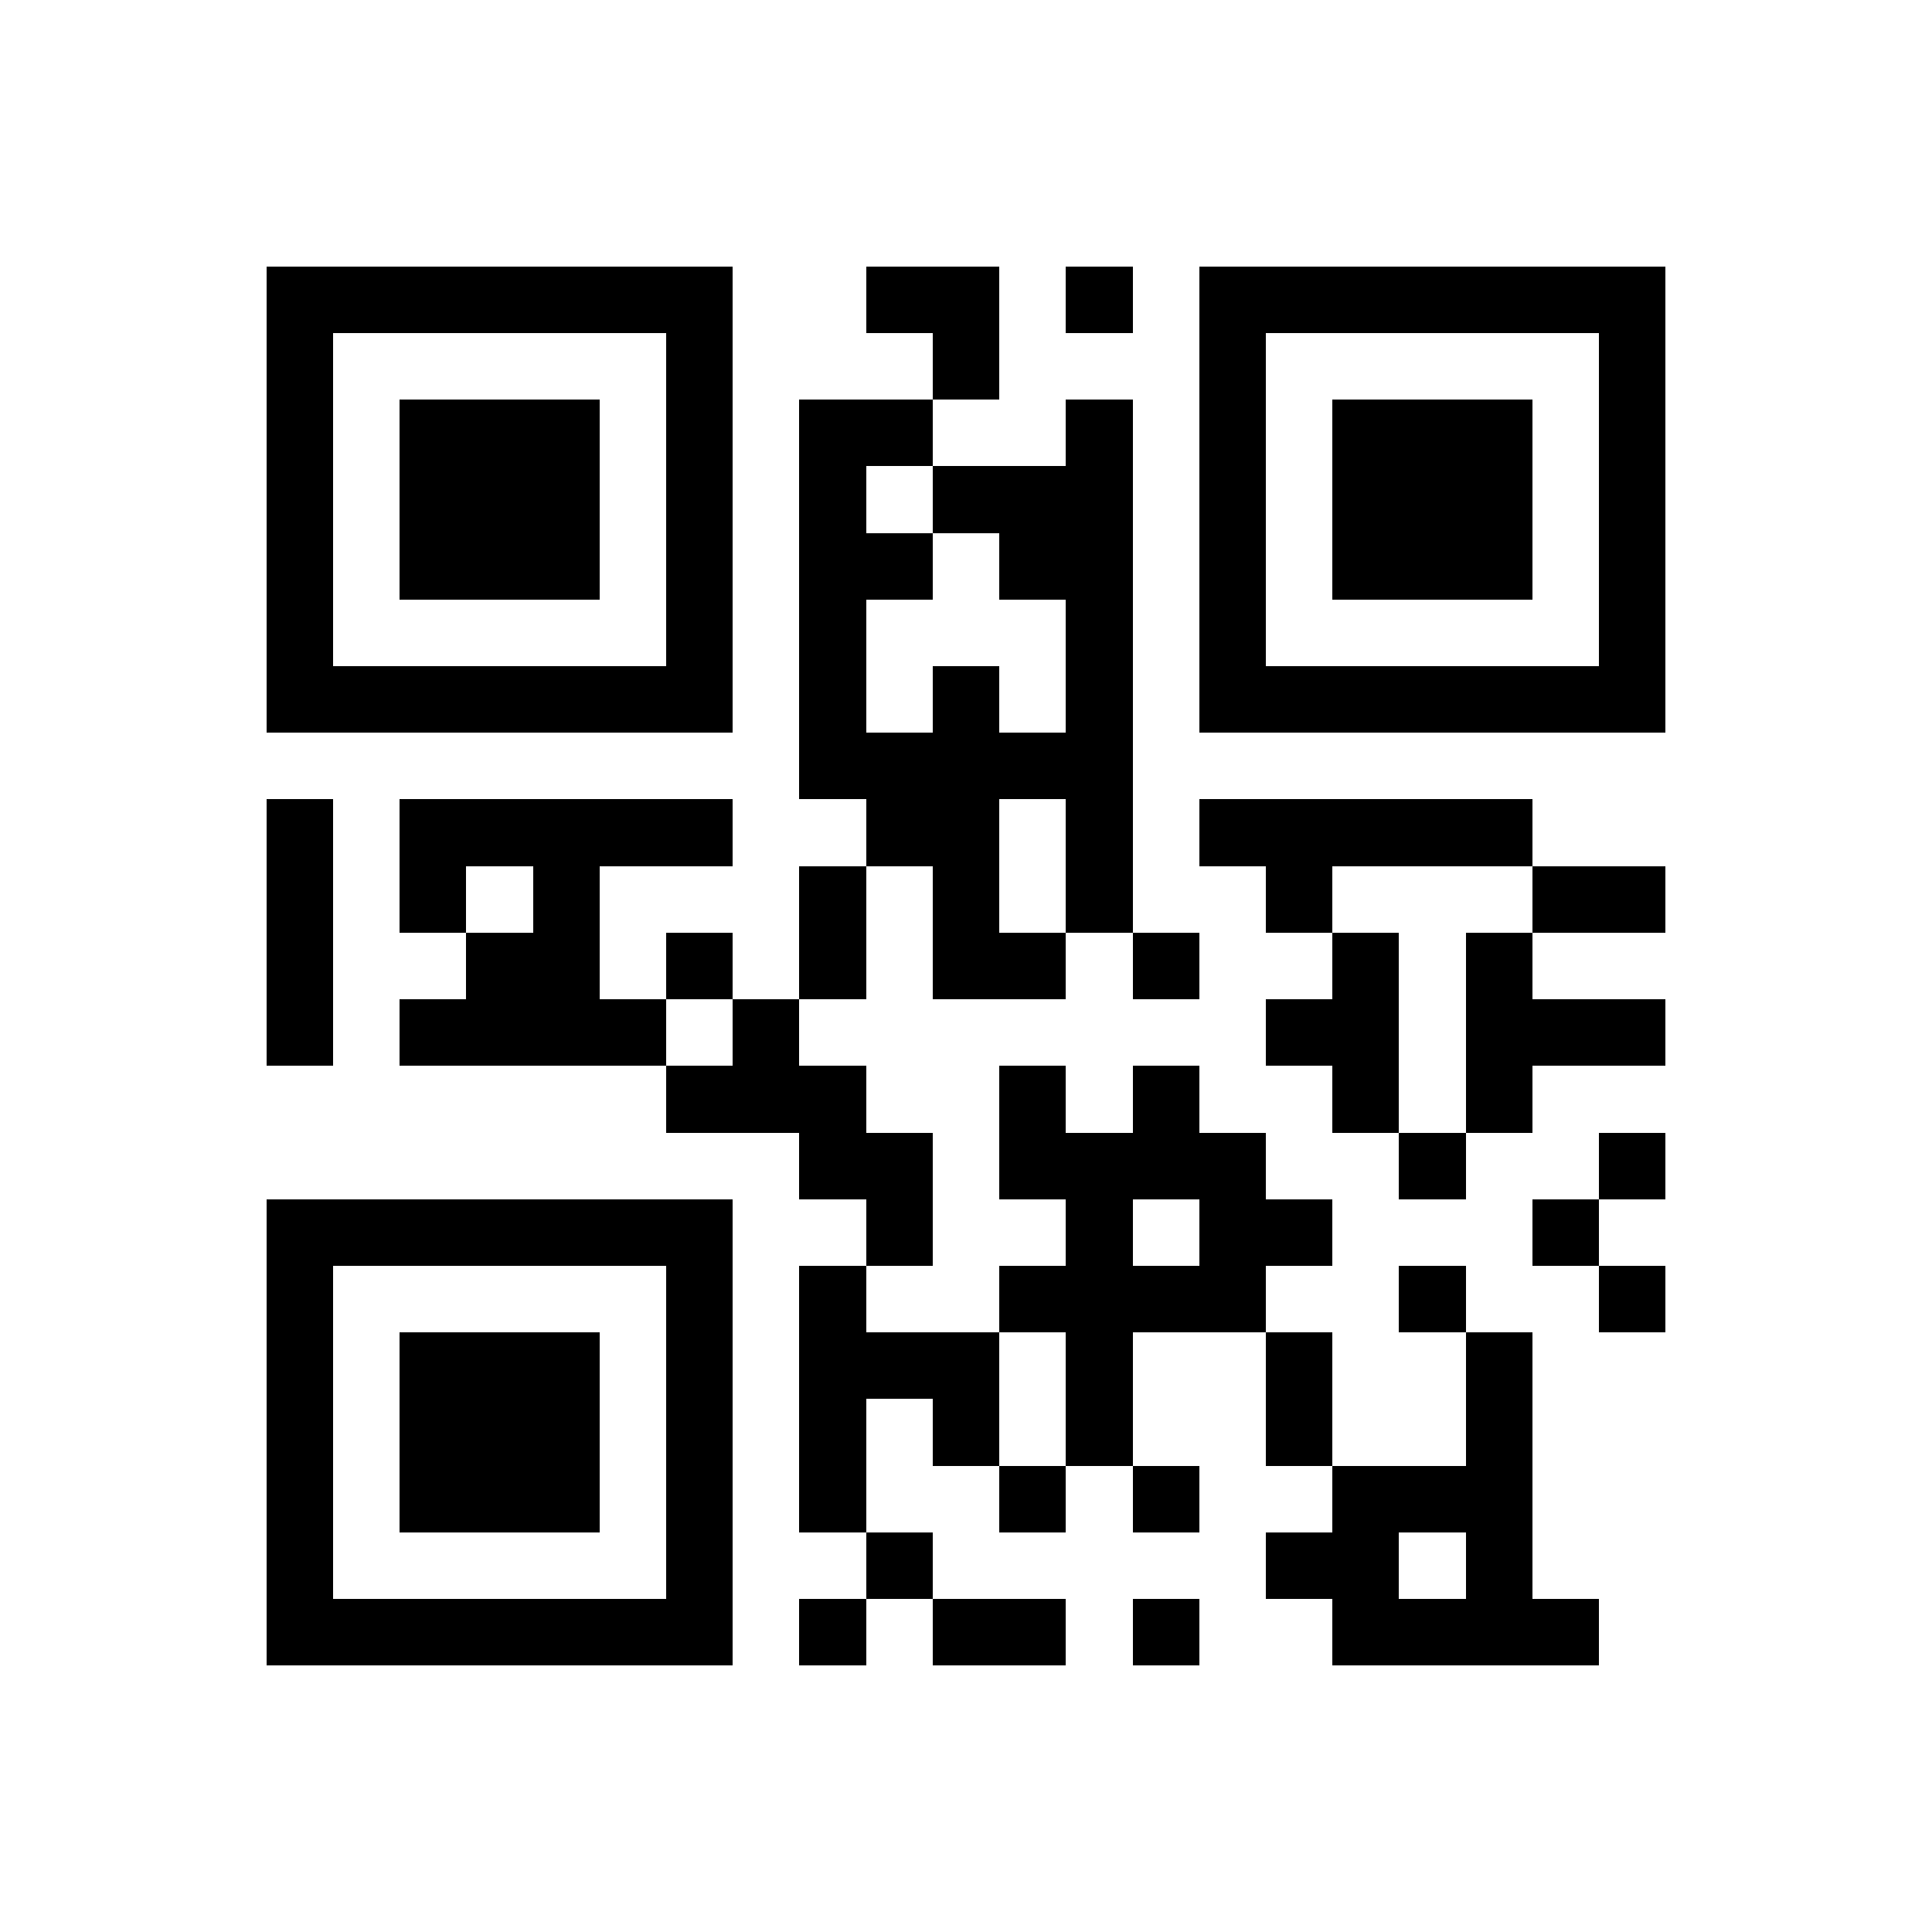 <?xml version="1.0" encoding="utf-8"?><!DOCTYPE svg PUBLIC "-//W3C//DTD SVG 1.1//EN" "http://www.w3.org/Graphics/SVG/1.1/DTD/svg11.dtd"><svg xmlns="http://www.w3.org/2000/svg" viewBox="0 0 29 29" shape-rendering="crispEdges"><path fill="#ffffff" d="M0 0h29v29H0z"/><path stroke="#000000" d="M4 4.5h7m2 0h2m1 0h1m1 0h7M4 5.5h1m5 0h1m3 0h1m3 0h1m5 0h1M4 6.5h1m1 0h3m1 0h1m1 0h2m2 0h1m1 0h1m1 0h3m1 0h1M4 7.5h1m1 0h3m1 0h1m1 0h1m1 0h3m1 0h1m1 0h3m1 0h1M4 8.5h1m1 0h3m1 0h1m1 0h2m1 0h2m1 0h1m1 0h3m1 0h1M4 9.5h1m5 0h1m1 0h1m3 0h1m1 0h1m5 0h1M4 10.5h7m1 0h1m1 0h1m1 0h1m1 0h7M12 11.5h5M4 12.5h1m1 0h5m2 0h2m1 0h1m1 0h5M4 13.5h1m1 0h1m1 0h1m3 0h1m1 0h1m1 0h1m2 0h1m3 0h2M4 14.5h1m2 0h2m1 0h1m1 0h1m1 0h2m1 0h1m2 0h1m1 0h1M4 15.5h1m1 0h4m1 0h1m7 0h2m1 0h3M10 16.5h3m2 0h1m1 0h1m2 0h1m1 0h1M12 17.5h2m1 0h4m2 0h1m2 0h1M4 18.5h7m2 0h1m2 0h1m1 0h2m3 0h1M4 19.5h1m5 0h1m1 0h1m2 0h4m2 0h1m2 0h1M4 20.5h1m1 0h3m1 0h1m1 0h3m1 0h1m2 0h1m2 0h1M4 21.5h1m1 0h3m1 0h1m1 0h1m1 0h1m1 0h1m2 0h1m2 0h1M4 22.5h1m1 0h3m1 0h1m1 0h1m2 0h1m1 0h1m2 0h3M4 23.5h1m5 0h1m2 0h1m5 0h2m1 0h1M4 24.5h7m1 0h1m1 0h2m1 0h1m2 0h4"/></svg>
